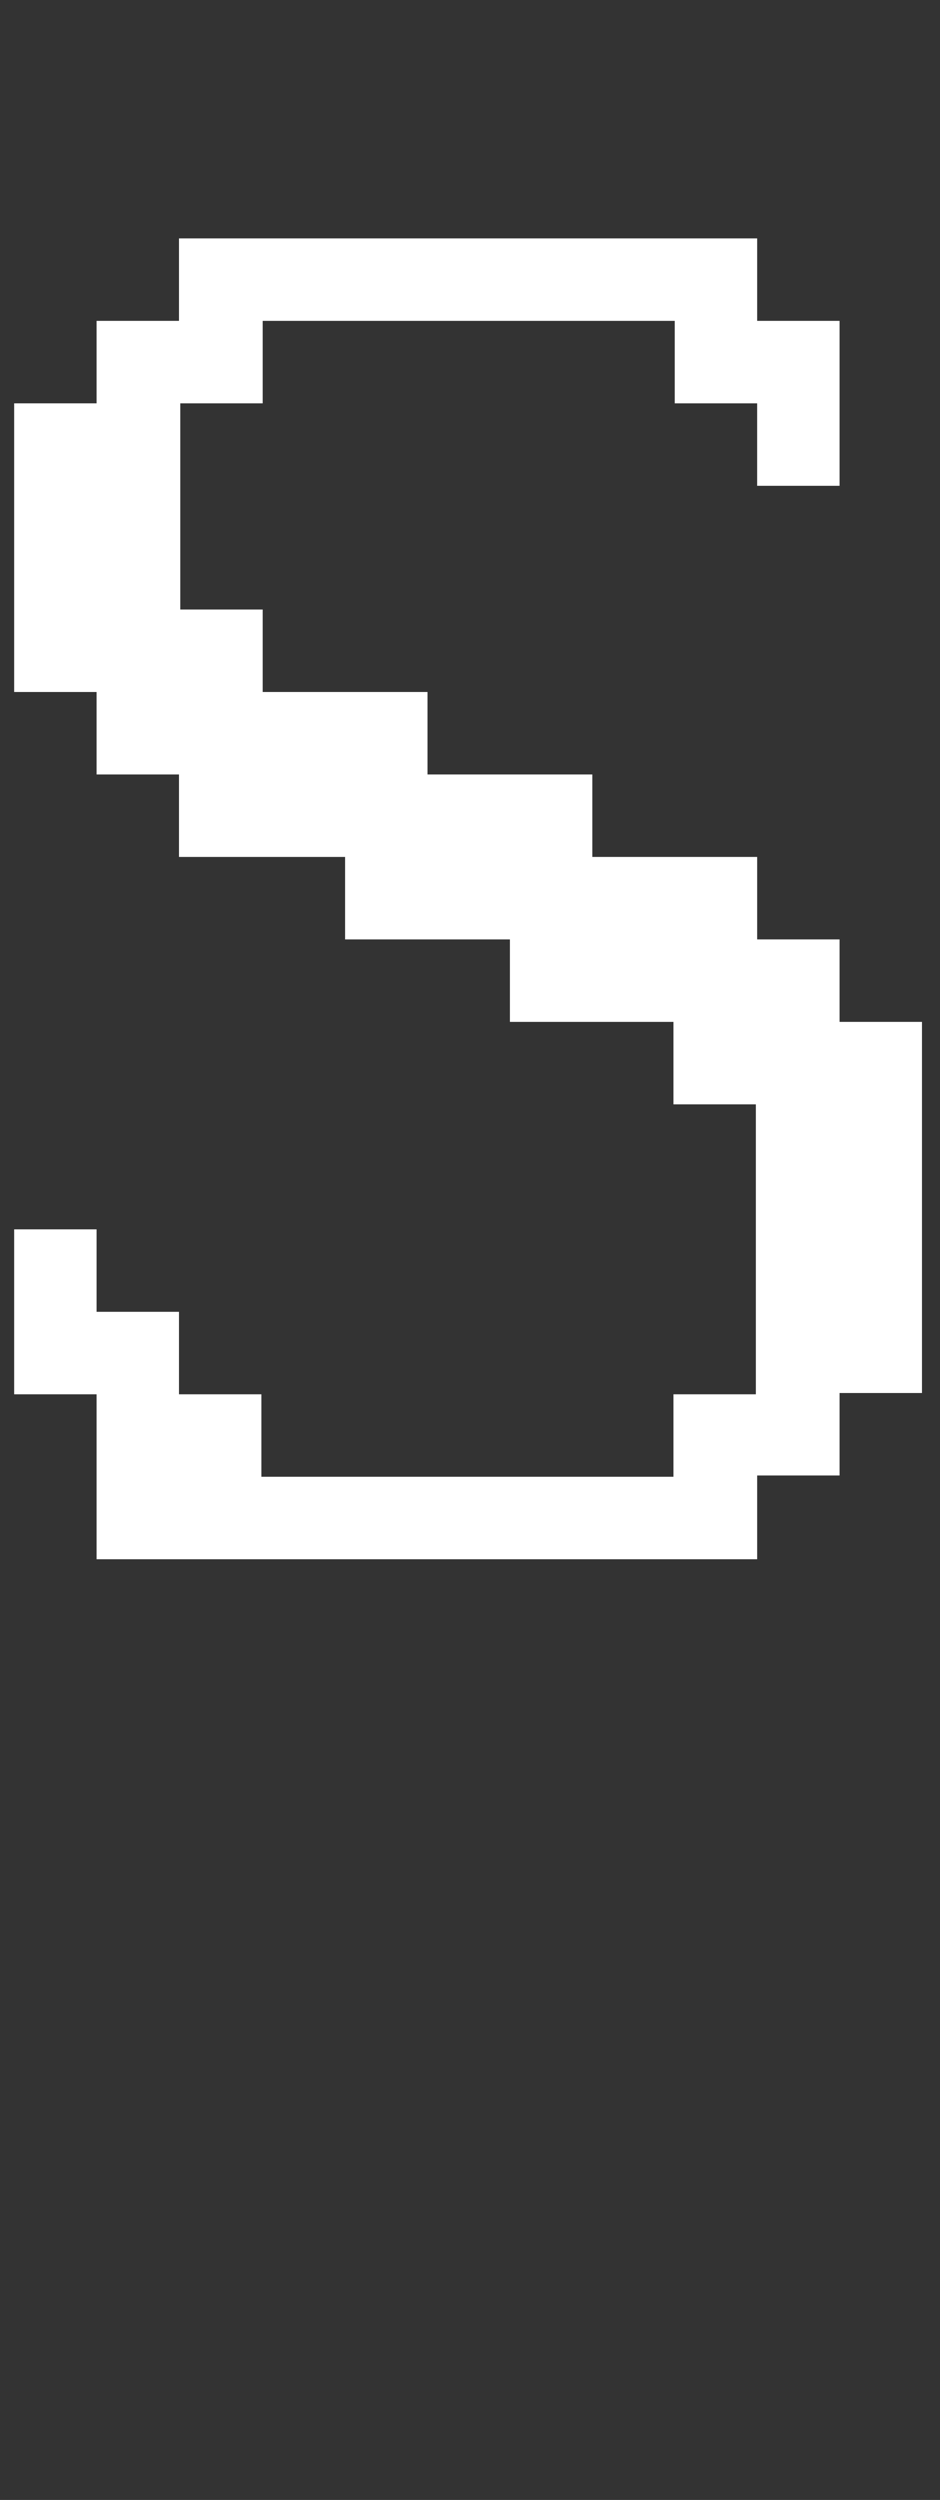 <svg width="73" height="194" viewBox="0 0 73 194" fill="none" xmlns="http://www.w3.org/2000/svg">
<rect x="0" y="0" width="73" height="194" fill="#333333" stroke="none"/>
<g clip-path="url(#clip0_4068_12489)">
<mask id="mask0_4068_12489" style="mask-type:alpha" maskUnits="userSpaceOnUse" x="0" y="0" width="73" height="194">
<path d="M0 0H73V194H0V0Z" fill="#D9D9D9"/>
</mask>
<g mask="url(#mask0_4068_12489)">
<path d="M58.8 121H7.5V108.2H1.1V95.4H7.5V101.8H13.9V108.2H20.3V114.6H52.3V108.2H58.7V85.7H52.3V79.3H39.6V72.9H26.8V66.5H13.9V60.1H7.5V53.7H1.1V31.3H7.5V24.9H13.9V18.5H58.8V24.9H65.2V37.7H58.8V31.3H52.4V24.9H20.4V31.3H14V47.3H20.4V53.7H33.2V60.1H46V66.5H58.8V72.9H65.2V79.3H71.6V108.1H65.2V114.5H58.8V121Z" fill="white"/>
</g>
</g>
<defs>
<clipPath id="clip0_4068_12489">
<rect width="73" height="194" fill="white"/>
</clipPath>
</defs>
</svg>
